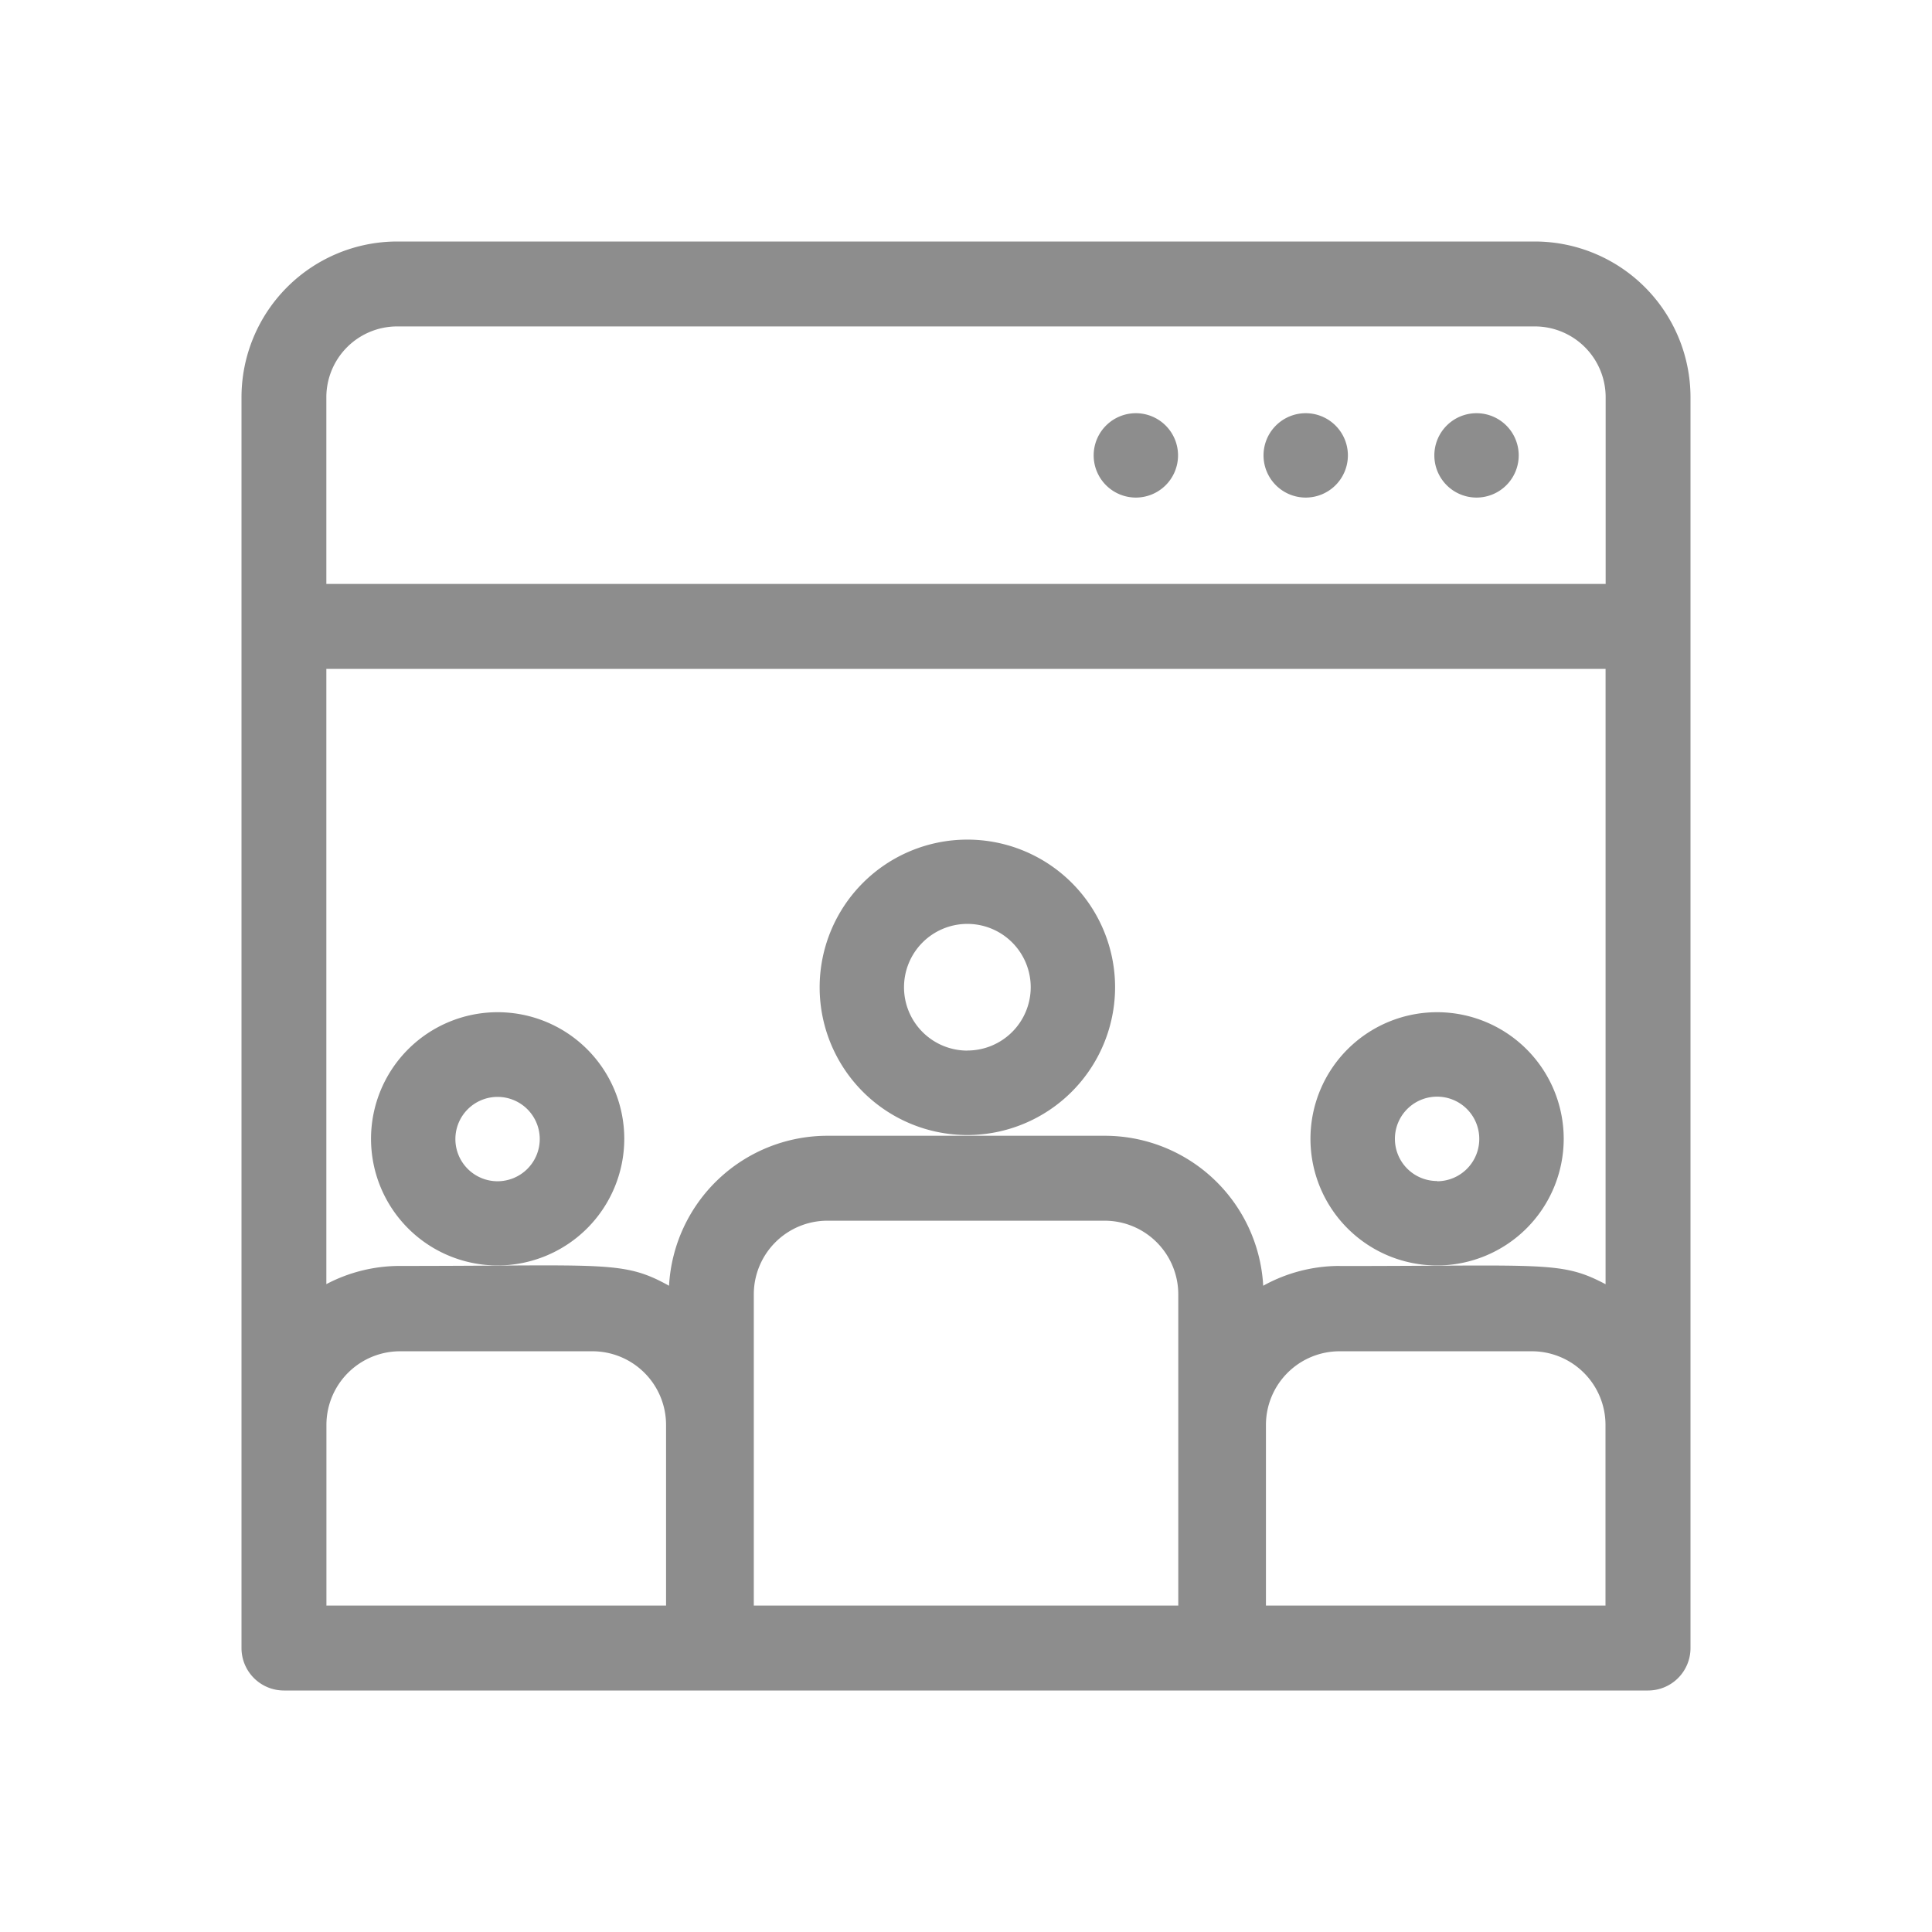 <svg xmlns="http://www.w3.org/2000/svg" id="department_24_icon" width="24" height="24" viewBox="0 0 24 24">
    <defs>
        <style>
            .cls-2{fill:#8d8d8d}
        </style>
    </defs>
    <g id="_1738700" transform="translate(3 3)">
        <path id="Path_5614" d="M49.174 273.573a1.573 1.573 0 1 0-1.573 1.573 1.575 1.575 0 0 0 1.573-1.573zm-1.574.527a.524.524 0 1 1 .524-.524.525.525 0 0 1-.524.524zm0 0" class="cls-2" transform="translate(-44.419 -262.426)"/>
        <path id="Path_5615" d="M207.678 212.836a1.835 1.835 0 1 0-1.835 1.836 1.838 1.838 0 0 0 1.835-1.836zm-1.835.787a.787.787 0 1 1 .787-.787.787.787 0 0 1-.787.786zm0 0" class="cls-2" transform="translate(-196.826 -203.572)"/>
        <path id="Path_5616" d="M380.131 273.573a1.573 1.573 0 1 0-1.573 1.573 1.575 1.575 0 0 0 1.573-1.573zm-1.573.524a.524.524 0 1 1 .524-.524.525.525 0 0 1-.524.527zm0 0" class="cls-2" transform="translate(-363.706 -262.426)"/>
        <path id="Path_5617" d="M16.066 0H1.933A1.936 1.936 0 0 0 0 1.934v15.539A.527.527 0 0 0 .527 18h16.946a.527.527 0 0 0 .527-.527V1.934A1.936 1.936 0 0 0 16.066 0zM5.274 16.945H1.055V14.7a.915.915 0 0 1 .914-.914H4.36a.915.915 0 0 1 .914.914zm6.362 0H6.364v-3.867a.915.915 0 0 1 .914-.914h3.445a.915.915 0 0 1 .914.914v3.867zm5.308 0h-4.218V14.7a.915.915 0 0 1 .914-.914h2.39a.915.915 0 0 1 .914.914zm-3.3-4.219a1.956 1.956 0 0 0-.952.246 1.971 1.971 0 0 0-1.966-1.863H7.277a1.971 1.971 0 0 0-1.966 1.863c-.573-.318-.776-.246-3.342-.246a1.956 1.956 0 0 0-.915.226V5.309h15.891v7.644c-.552-.291-.738-.226-3.305-.226zM1.933 1.055h14.134a.88.88 0 0 1 .879.879v2.32H1.054v-2.32a.88.88 0 0 1 .879-.879zm0 0" class="cls-2"/>
        <path id="Path_5618" d="M422.026 61.524A.524.524 0 1 1 421.5 61a.524.524 0 0 1 .526.524zm0 0" class="cls-2" transform="translate(-406.16 -58.867)"/>
        <path id="Path_5619" d="M362.033 61.524a.524.524 0 1 1-.524-.524.524.524 0 0 1 .524.524zm0 0" class="cls-2" transform="translate(-348.289 -58.867)"/>
        <path id="Path_5620" d="M302.041 61.524a.524.524 0 1 1-.524-.524.524.524 0 0 1 .524.524zm0 0" class="cls-2" transform="translate(-290.407 -58.867)"/>
    </g>
</svg>
